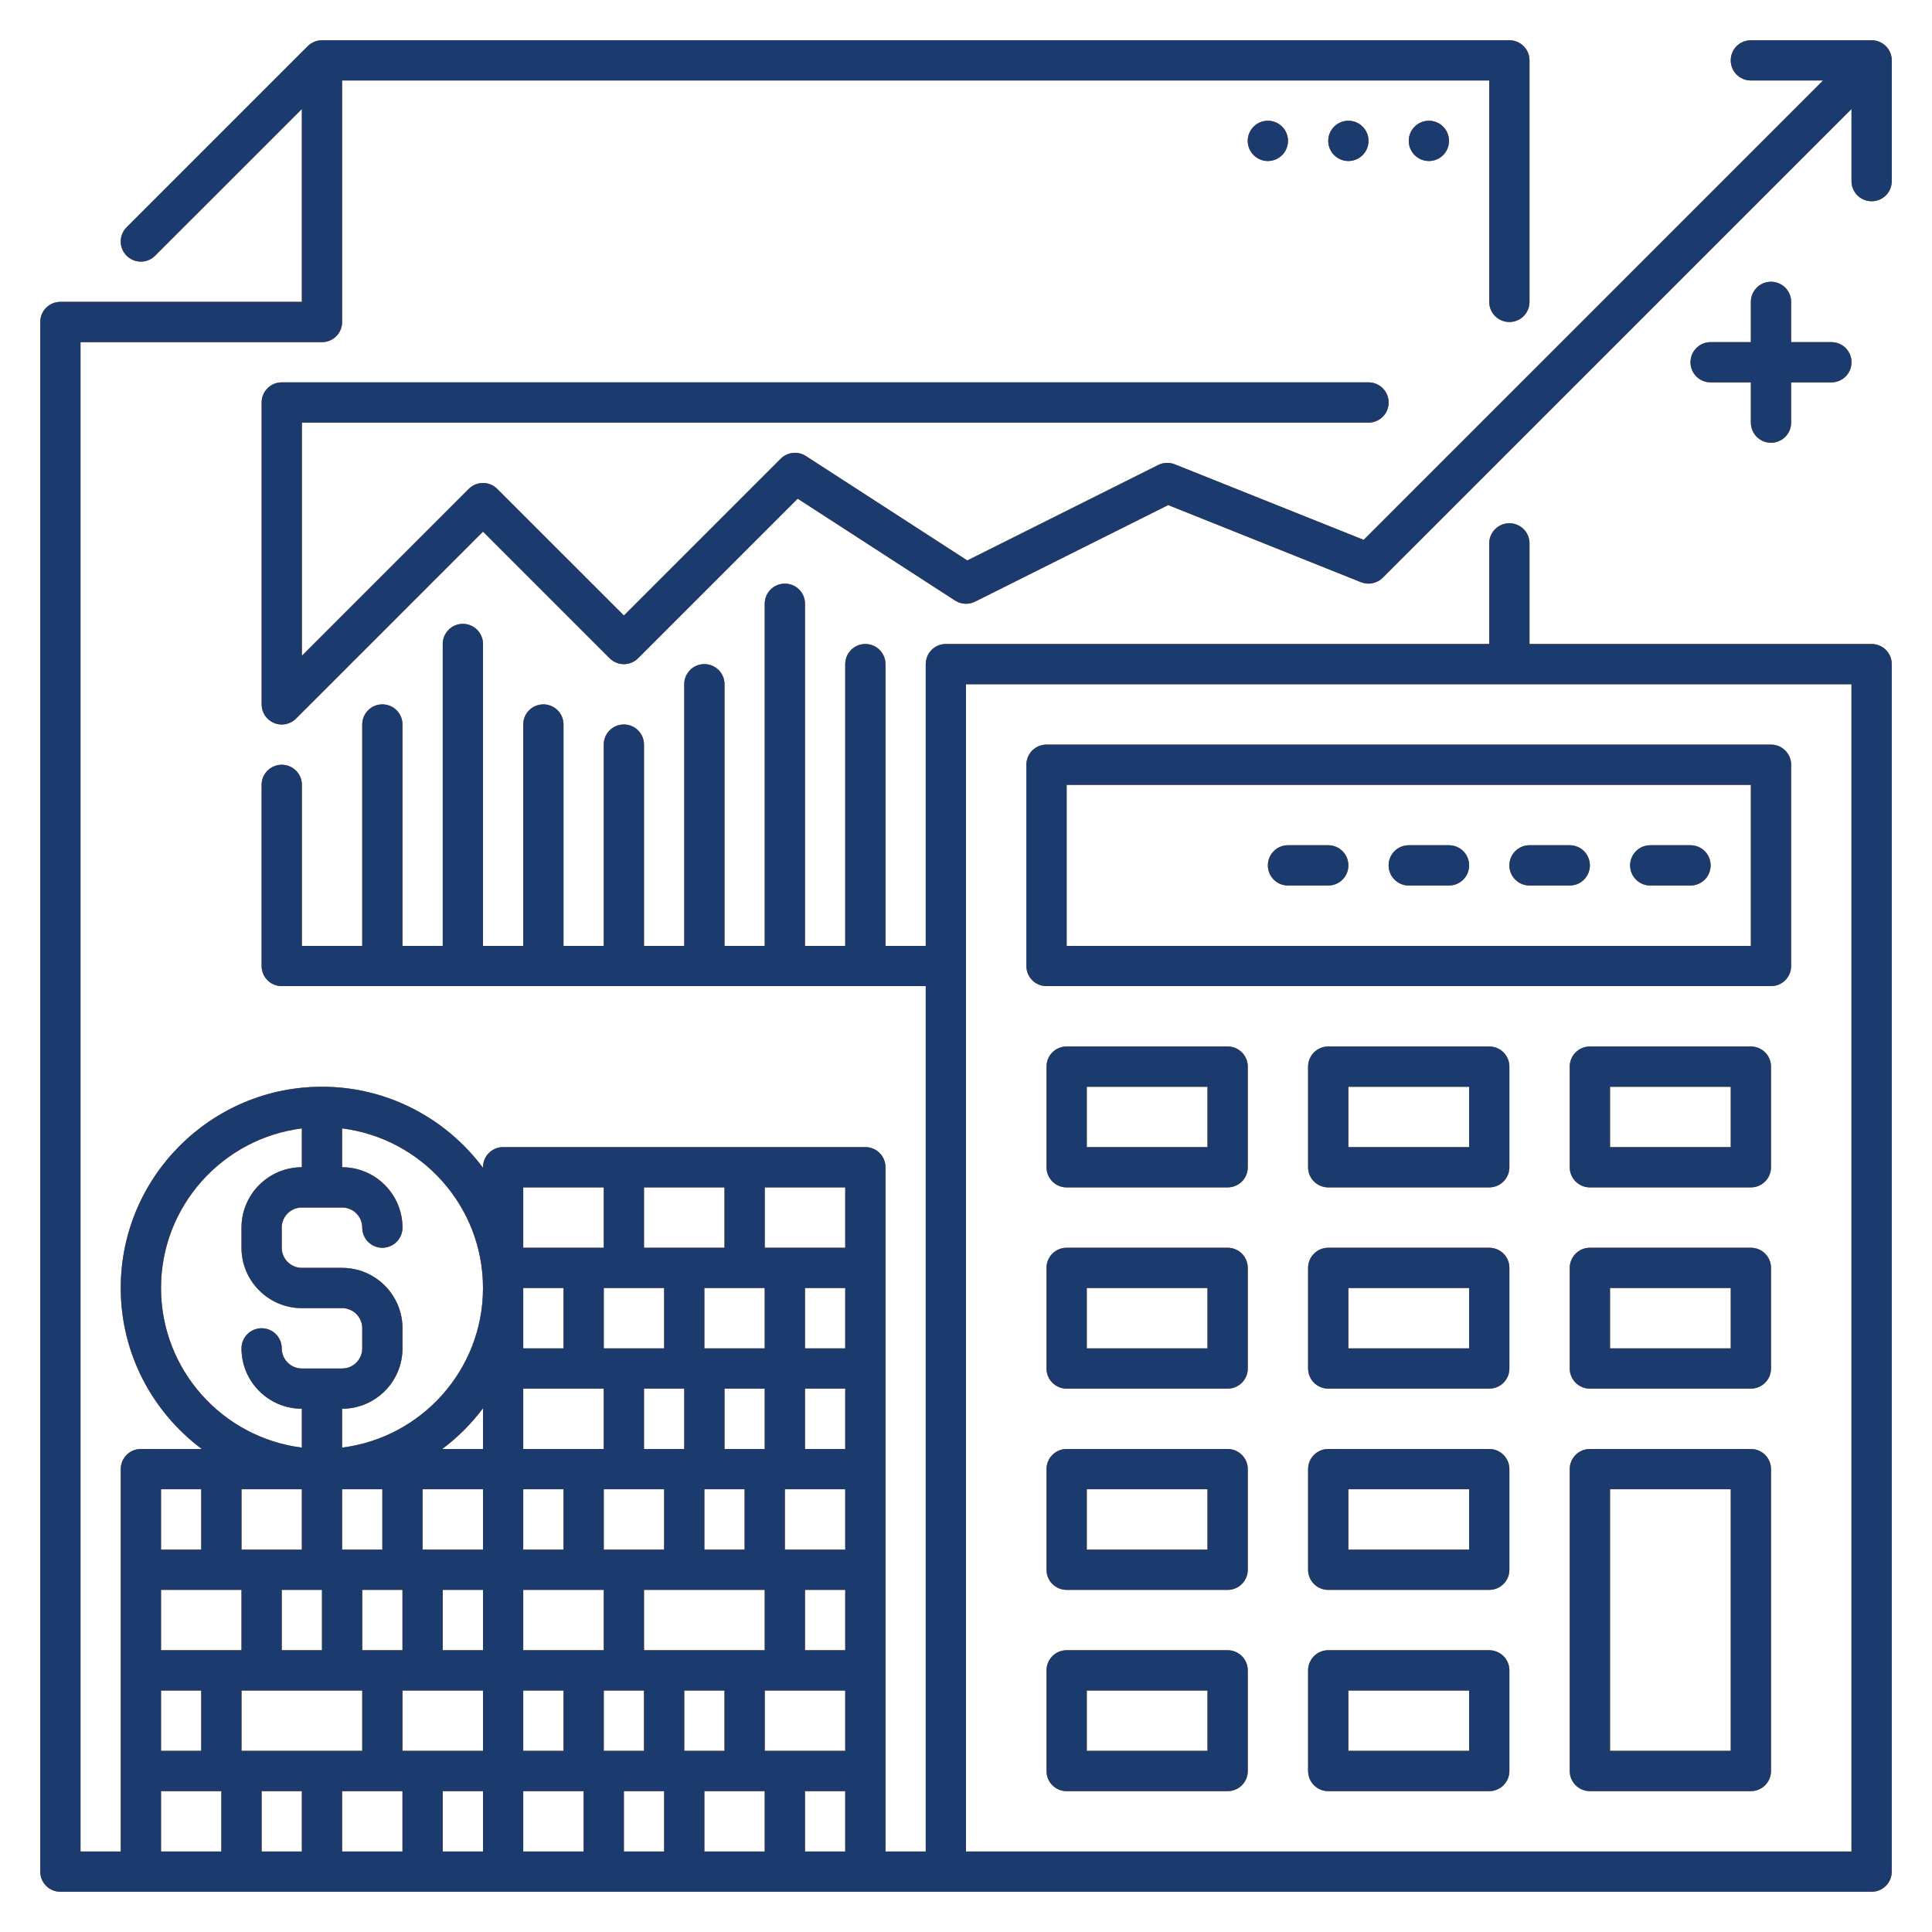 <svg width="80" height="80" viewBox="0 0 80 80" fill="none" xmlns="http://www.w3.org/2000/svg">
    <path d="M77.5 26.667H63.333V22.5C63.333 22.039 62.961 21.667 62.5 21.667C62.039 21.667 61.666 22.039 61.666 22.5V26.667H39.166C38.706 26.667 38.333 27.039 38.333 27.5V39.167H36.666V27.5C36.666 27.039 36.294 26.667 35.833 26.667C35.372 26.667 35 27.039 35 27.5V39.167H33.333V25C33.333 24.539 32.961 24.167 32.5 24.167C32.039 24.167 31.666 24.539 31.666 25V39.167H30V28.333C30 27.872 29.627 27.5 29.166 27.5C28.706 27.5 28.333 27.872 28.333 28.333V39.167H26.666V30.833C26.666 30.372 26.294 30 25.833 30C25.372 30 25 30.372 25 30.833V39.167H23.333V30C23.333 29.539 22.961 29.167 22.5 29.167C22.039 29.167 21.666 29.539 21.666 30V39.167H20V26.667C20 26.206 19.627 25.833 19.166 25.833C18.706 25.833 18.333 26.206 18.333 26.667V39.167H16.666V30C16.666 29.539 16.294 29.167 15.833 29.167C15.372 29.167 15 29.539 15 30V39.167H12.5V32.5C12.5 32.039 12.127 31.667 11.666 31.667C11.206 31.667 10.833 32.039 10.833 32.5V40C10.833 40.461 11.206 40.833 11.666 40.833H38.333V76.667H36.666V48.333C36.666 47.873 36.294 47.5 35.833 47.5H20.833C20.372 47.5 20 47.873 20 48.333V48.355C18.479 46.323 16.061 45 13.333 45C8.738 45 5 48.738 5 53.333C5 56.061 6.323 58.479 8.355 60H5.833C5.372 60 5 60.373 5 60.833V76.667H3.333V14.167H13.333C13.794 14.167 14.166 13.794 14.166 13.333V3.333H61.666V12.5C61.666 12.961 62.039 13.333 62.5 13.333C62.961 13.333 63.333 12.961 63.333 12.5V2.5C63.333 2.039 62.961 1.667 62.5 1.667H13.333C13.102 1.667 12.894 1.761 12.743 1.912L5.244 9.411C4.918 9.737 4.918 10.263 5.244 10.589C5.407 10.752 5.62 10.833 5.833 10.833C6.046 10.833 6.26 10.752 6.422 10.589L12.5 4.512V12.5H2.5C2.039 12.5 1.667 12.873 1.667 13.333V77.5C1.667 77.961 2.039 78.333 2.5 78.333H77.5C77.961 78.333 78.333 77.961 78.333 77.5V27.5C78.333 27.039 77.961 26.667 77.5 26.667ZM6.667 53.333C6.667 49.94 9.216 47.137 12.5 46.724V48.333C11.121 48.333 10 49.455 10 50.833V51.667C10 53.045 11.121 54.167 12.5 54.167H14.166C14.627 54.167 15 54.54 15 55V55.833C15 56.293 14.627 56.667 14.166 56.667H12.5C12.04 56.667 11.666 56.293 11.666 55.833C11.666 55.373 11.294 55 10.833 55C10.372 55 10 55.373 10 55.833C10 57.212 11.121 58.333 12.5 58.333V59.943C9.216 59.53 6.667 56.727 6.667 53.333ZM15.833 64.167H14.166V61.667H15.833V64.167ZM16.666 65.833V68.333H15V65.833H16.666ZM11.666 65.833H13.333V68.333H11.666V65.833ZM10 64.167V61.667H12.5V64.167H10ZM6.667 61.667H8.333V64.167H6.667V61.667ZM6.667 65.833H10V68.333H6.667V65.833ZM6.667 70H8.333V72.5H6.667V70ZM9.166 76.667H6.667V74.167H9.166V76.667ZM10 70H15V72.5H10V70ZM12.5 76.667H10.833V74.167H12.5V76.667ZM16.666 76.667H14.166V74.167H16.666V76.667ZM20 76.667H18.333V74.167H20V76.667ZM20 72.5H16.666V70H20V72.5ZM20 68.333H18.333V65.833H20V68.333ZM20 64.167H17.5V61.667H20V64.167ZM20 60H18.311C18.952 59.52 19.52 58.953 20 58.312V60ZM14.166 59.943V58.333C15.545 58.333 16.666 57.212 16.666 55.833V55C16.666 53.622 15.545 52.5 14.166 52.5H12.5C12.04 52.5 11.666 52.127 11.666 51.667V50.833C11.666 50.373 12.04 50 12.5 50H14.166C14.627 50 15 50.373 15 50.833C15 51.294 15.372 51.667 15.833 51.667C16.294 51.667 16.666 51.294 16.666 50.833C16.666 49.455 15.545 48.333 14.166 48.333V46.724C17.45 47.137 20 49.94 20 53.333C20 56.727 17.45 59.53 14.166 59.943ZM27.5 55.833H25V53.333H27.5V55.833ZM28.333 57.5V60H26.666V57.5H28.333ZM27.5 61.667V64.167H25V61.667H27.5ZM26.666 65.833H31.666V68.333H26.666V65.833ZM29.166 64.167V61.667H30.833V64.167H29.166ZM30 60V57.5H31.666V60H30ZM29.166 55.833V53.333H31.666V55.833H29.166ZM26.666 49.167H30V51.667H26.666V49.167ZM21.666 49.167H25V51.667H21.666V49.167ZM21.666 53.333H23.333V55.833H21.666V53.333ZM21.666 57.5H25V60H21.666V57.5ZM21.666 61.667H23.333V64.167H21.666V61.667ZM21.666 65.833H25V68.333H21.666V65.833ZM21.666 70H23.333V72.5H21.666V70ZM24.166 76.667H21.666V74.167H24.166V76.667ZM25 70H26.666V72.5H25V70ZM27.5 76.667H25.833V74.167H27.5V76.667ZM28.333 70H30V72.5H28.333V70ZM31.666 76.667H29.166V74.167H31.666V76.667ZM35 76.667H33.333V74.167H35V76.667ZM35 72.5H31.666V70H35V72.5ZM35 68.333H33.333V65.833H35V68.333ZM35 64.167H32.5V61.667H35V64.167ZM35 60H33.333V57.5H35V60ZM35 55.833H33.333V53.333H35V55.833ZM35 51.667H31.666V49.167H35V51.667ZM76.666 76.667H40V28.333H76.666V76.667Z" fill="#76CD22"/>
    <path d="M77.5 26.667H63.333V22.5C63.333 22.039 62.961 21.667 62.5 21.667C62.039 21.667 61.666 22.039 61.666 22.5V26.667H39.166C38.706 26.667 38.333 27.039 38.333 27.5V39.167H36.666V27.5C36.666 27.039 36.294 26.667 35.833 26.667C35.372 26.667 35 27.039 35 27.5V39.167H33.333V25C33.333 24.539 32.961 24.167 32.5 24.167C32.039 24.167 31.666 24.539 31.666 25V39.167H30V28.333C30 27.872 29.627 27.5 29.166 27.5C28.706 27.5 28.333 27.872 28.333 28.333V39.167H26.666V30.833C26.666 30.372 26.294 30 25.833 30C25.372 30 25 30.372 25 30.833V39.167H23.333V30C23.333 29.539 22.961 29.167 22.5 29.167C22.039 29.167 21.666 29.539 21.666 30V39.167H20V26.667C20 26.206 19.627 25.833 19.166 25.833C18.706 25.833 18.333 26.206 18.333 26.667V39.167H16.666V30C16.666 29.539 16.294 29.167 15.833 29.167C15.372 29.167 15 29.539 15 30V39.167H12.5V32.5C12.5 32.039 12.127 31.667 11.666 31.667C11.206 31.667 10.833 32.039 10.833 32.5V40C10.833 40.461 11.206 40.833 11.666 40.833H38.333V76.667H36.666V48.333C36.666 47.873 36.294 47.5 35.833 47.5H20.833C20.372 47.5 20 47.873 20 48.333V48.355C18.479 46.323 16.061 45 13.333 45C8.738 45 5 48.738 5 53.333C5 56.061 6.323 58.479 8.355 60H5.833C5.372 60 5 60.373 5 60.833V76.667H3.333V14.167H13.333C13.794 14.167 14.166 13.794 14.166 13.333V3.333H61.666V12.5C61.666 12.961 62.039 13.333 62.5 13.333C62.961 13.333 63.333 12.961 63.333 12.5V2.5C63.333 2.039 62.961 1.667 62.5 1.667H13.333C13.102 1.667 12.894 1.761 12.743 1.912L5.244 9.411C4.918 9.737 4.918 10.263 5.244 10.589C5.407 10.752 5.62 10.833 5.833 10.833C6.046 10.833 6.26 10.752 6.422 10.589L12.5 4.512V12.5H2.5C2.039 12.5 1.667 12.873 1.667 13.333V77.5C1.667 77.961 2.039 78.333 2.5 78.333H77.5C77.961 78.333 78.333 77.961 78.333 77.5V27.5C78.333 27.039 77.961 26.667 77.5 26.667ZM6.667 53.333C6.667 49.94 9.216 47.137 12.5 46.724V48.333C11.121 48.333 10 49.455 10 50.833V51.667C10 53.045 11.121 54.167 12.5 54.167H14.166C14.627 54.167 15 54.54 15 55V55.833C15 56.293 14.627 56.667 14.166 56.667H12.5C12.04 56.667 11.666 56.293 11.666 55.833C11.666 55.373 11.294 55 10.833 55C10.372 55 10 55.373 10 55.833C10 57.212 11.121 58.333 12.5 58.333V59.943C9.216 59.53 6.667 56.727 6.667 53.333ZM15.833 64.167H14.166V61.667H15.833V64.167ZM16.666 65.833V68.333H15V65.833H16.666ZM11.666 65.833H13.333V68.333H11.666V65.833ZM10 64.167V61.667H12.5V64.167H10ZM6.667 61.667H8.333V64.167H6.667V61.667ZM6.667 65.833H10V68.333H6.667V65.833ZM6.667 70H8.333V72.5H6.667V70ZM9.166 76.667H6.667V74.167H9.166V76.667ZM10 70H15V72.5H10V70ZM12.5 76.667H10.833V74.167H12.5V76.667ZM16.666 76.667H14.166V74.167H16.666V76.667ZM20 76.667H18.333V74.167H20V76.667ZM20 72.5H16.666V70H20V72.5ZM20 68.333H18.333V65.833H20V68.333ZM20 64.167H17.5V61.667H20V64.167ZM20 60H18.311C18.952 59.52 19.52 58.953 20 58.312V60ZM14.166 59.943V58.333C15.545 58.333 16.666 57.212 16.666 55.833V55C16.666 53.622 15.545 52.5 14.166 52.5H12.5C12.04 52.5 11.666 52.127 11.666 51.667V50.833C11.666 50.373 12.04 50 12.5 50H14.166C14.627 50 15 50.373 15 50.833C15 51.294 15.372 51.667 15.833 51.667C16.294 51.667 16.666 51.294 16.666 50.833C16.666 49.455 15.545 48.333 14.166 48.333V46.724C17.45 47.137 20 49.94 20 53.333C20 56.727 17.45 59.53 14.166 59.943ZM27.5 55.833H25V53.333H27.5V55.833ZM28.333 57.5V60H26.666V57.5H28.333ZM27.5 61.667V64.167H25V61.667H27.5ZM26.666 65.833H31.666V68.333H26.666V65.833ZM29.166 64.167V61.667H30.833V64.167H29.166ZM30 60V57.5H31.666V60H30ZM29.166 55.833V53.333H31.666V55.833H29.166ZM26.666 49.167H30V51.667H26.666V49.167ZM21.666 49.167H25V51.667H21.666V49.167ZM21.666 53.333H23.333V55.833H21.666V53.333ZM21.666 57.5H25V60H21.666V57.5ZM21.666 61.667H23.333V64.167H21.666V61.667ZM21.666 65.833H25V68.333H21.666V65.833ZM21.666 70H23.333V72.5H21.666V70ZM24.166 76.667H21.666V74.167H24.166V76.667ZM25 70H26.666V72.5H25V70ZM27.5 76.667H25.833V74.167H27.5V76.667ZM28.333 70H30V72.5H28.333V70ZM31.666 76.667H29.166V74.167H31.666V76.667ZM35 76.667H33.333V74.167H35V76.667ZM35 72.5H31.666V70H35V72.5ZM35 68.333H33.333V65.833H35V68.333ZM35 64.167H32.5V61.667H35V64.167ZM35 60H33.333V57.5H35V60ZM35 55.833H33.333V53.333H35V55.833ZM35 51.667H31.666V49.167H35V51.667ZM76.666 76.667H40V28.333H76.666V76.667Z" fill="#F56960"/>
    <path d="M77.5 26.667H63.333V22.5C63.333 22.039 62.961 21.667 62.5 21.667C62.039 21.667 61.666 22.039 61.666 22.5V26.667H39.166C38.706 26.667 38.333 27.039 38.333 27.5V39.167H36.666V27.5C36.666 27.039 36.294 26.667 35.833 26.667C35.372 26.667 35 27.039 35 27.5V39.167H33.333V25C33.333 24.539 32.961 24.167 32.5 24.167C32.039 24.167 31.666 24.539 31.666 25V39.167H30V28.333C30 27.872 29.627 27.5 29.166 27.5C28.706 27.5 28.333 27.872 28.333 28.333V39.167H26.666V30.833C26.666 30.372 26.294 30 25.833 30C25.372 30 25 30.372 25 30.833V39.167H23.333V30C23.333 29.539 22.961 29.167 22.5 29.167C22.039 29.167 21.666 29.539 21.666 30V39.167H20V26.667C20 26.206 19.627 25.833 19.166 25.833C18.706 25.833 18.333 26.206 18.333 26.667V39.167H16.666V30C16.666 29.539 16.294 29.167 15.833 29.167C15.372 29.167 15 29.539 15 30V39.167H12.5V32.5C12.5 32.039 12.127 31.667 11.666 31.667C11.206 31.667 10.833 32.039 10.833 32.5V40C10.833 40.461 11.206 40.833 11.666 40.833H38.333V76.667H36.666V48.333C36.666 47.873 36.294 47.5 35.833 47.5H20.833C20.372 47.5 20 47.873 20 48.333V48.355C18.479 46.323 16.061 45 13.333 45C8.738 45 5 48.738 5 53.333C5 56.061 6.323 58.479 8.355 60H5.833C5.372 60 5 60.373 5 60.833V76.667H3.333V14.167H13.333C13.794 14.167 14.166 13.794 14.166 13.333V3.333H61.666V12.5C61.666 12.961 62.039 13.333 62.5 13.333C62.961 13.333 63.333 12.961 63.333 12.5V2.5C63.333 2.039 62.961 1.667 62.5 1.667H13.333C13.102 1.667 12.894 1.761 12.743 1.912L5.244 9.411C4.918 9.737 4.918 10.263 5.244 10.589C5.407 10.752 5.62 10.833 5.833 10.833C6.046 10.833 6.26 10.752 6.422 10.589L12.5 4.512V12.5H2.5C2.039 12.5 1.667 12.873 1.667 13.333V77.5C1.667 77.961 2.039 78.333 2.5 78.333H77.5C77.961 78.333 78.333 77.961 78.333 77.5V27.5C78.333 27.039 77.961 26.667 77.5 26.667ZM6.667 53.333C6.667 49.94 9.216 47.137 12.5 46.724V48.333C11.121 48.333 10 49.455 10 50.833V51.667C10 53.045 11.121 54.167 12.5 54.167H14.166C14.627 54.167 15 54.54 15 55V55.833C15 56.293 14.627 56.667 14.166 56.667H12.5C12.04 56.667 11.666 56.293 11.666 55.833C11.666 55.373 11.294 55 10.833 55C10.372 55 10 55.373 10 55.833C10 57.212 11.121 58.333 12.5 58.333V59.943C9.216 59.53 6.667 56.727 6.667 53.333ZM15.833 64.167H14.166V61.667H15.833V64.167ZM16.666 65.833V68.333H15V65.833H16.666ZM11.666 65.833H13.333V68.333H11.666V65.833ZM10 64.167V61.667H12.5V64.167H10ZM6.667 61.667H8.333V64.167H6.667V61.667ZM6.667 65.833H10V68.333H6.667V65.833ZM6.667 70H8.333V72.5H6.667V70ZM9.166 76.667H6.667V74.167H9.166V76.667ZM10 70H15V72.5H10V70ZM12.5 76.667H10.833V74.167H12.5V76.667ZM16.666 76.667H14.166V74.167H16.666V76.667ZM20 76.667H18.333V74.167H20V76.667ZM20 72.5H16.666V70H20V72.5ZM20 68.333H18.333V65.833H20V68.333ZM20 64.167H17.5V61.667H20V64.167ZM20 60H18.311C18.952 59.52 19.52 58.953 20 58.312V60ZM14.166 59.943V58.333C15.545 58.333 16.666 57.212 16.666 55.833V55C16.666 53.622 15.545 52.5 14.166 52.5H12.5C12.04 52.5 11.666 52.127 11.666 51.667V50.833C11.666 50.373 12.04 50 12.5 50H14.166C14.627 50 15 50.373 15 50.833C15 51.294 15.372 51.667 15.833 51.667C16.294 51.667 16.666 51.294 16.666 50.833C16.666 49.455 15.545 48.333 14.166 48.333V46.724C17.45 47.137 20 49.94 20 53.333C20 56.727 17.45 59.53 14.166 59.943ZM27.5 55.833H25V53.333H27.5V55.833ZM28.333 57.5V60H26.666V57.5H28.333ZM27.5 61.667V64.167H25V61.667H27.5ZM26.666 65.833H31.666V68.333H26.666V65.833ZM29.166 64.167V61.667H30.833V64.167H29.166ZM30 60V57.5H31.666V60H30ZM29.166 55.833V53.333H31.666V55.833H29.166ZM26.666 49.167H30V51.667H26.666V49.167ZM21.666 49.167H25V51.667H21.666V49.167ZM21.666 53.333H23.333V55.833H21.666V53.333ZM21.666 57.5H25V60H21.666V57.5ZM21.666 61.667H23.333V64.167H21.666V61.667ZM21.666 65.833H25V68.333H21.666V65.833ZM21.666 70H23.333V72.5H21.666V70ZM24.166 76.667H21.666V74.167H24.166V76.667ZM25 70H26.666V72.5H25V70ZM27.5 76.667H25.833V74.167H27.5V76.667ZM28.333 70H30V72.5H28.333V70ZM31.666 76.667H29.166V74.167H31.666V76.667ZM35 76.667H33.333V74.167H35V76.667ZM35 72.5H31.666V70H35V72.5ZM35 68.333H33.333V65.833H35V68.333ZM35 64.167H32.5V61.667H35V64.167ZM35 60H33.333V57.5H35V60ZM35 55.833H33.333V53.333H35V55.833ZM35 51.667H31.666V49.167H35V51.667ZM76.666 76.667H40V28.333H76.666V76.667Z" fill="#1B3B6F"/>
    <path d="M43.333 40.833H73.333C73.794 40.833 74.167 40.461 74.167 40V31.667C74.167 31.206 73.794 30.833 73.333 30.833H43.333C42.873 30.833 42.5 31.206 42.5 31.667V40C42.5 40.461 42.873 40.833 43.333 40.833ZM44.167 32.5H72.5V39.167H44.167V32.5Z" fill="#76CD22"/>
    <path d="M43.333 40.833H73.333C73.794 40.833 74.167 40.461 74.167 40V31.667C74.167 31.206 73.794 30.833 73.333 30.833H43.333C42.873 30.833 42.5 31.206 42.5 31.667V40C42.5 40.461 42.873 40.833 43.333 40.833ZM44.167 32.5H72.5V39.167H44.167V32.5Z" fill="#F56960"/>
    <path d="M43.333 40.833H73.333C73.794 40.833 74.167 40.461 74.167 40V31.667C74.167 31.206 73.794 30.833 73.333 30.833H43.333C42.873 30.833 42.5 31.206 42.5 31.667V40C42.5 40.461 42.873 40.833 43.333 40.833ZM44.167 32.5H72.5V39.167H44.167V32.5Z" fill="#1B3B6F"/>
    <path d="M50.834 43.333H44.167C43.706 43.333 43.334 43.706 43.334 44.167V48.333C43.334 48.794 43.706 49.167 44.167 49.167H50.834C51.294 49.167 51.667 48.794 51.667 48.333V44.167C51.667 43.706 51.294 43.333 50.834 43.333ZM50 47.5H45V45H50V47.5Z" fill="#76CD22"/>
    <path d="M50.834 43.333H44.167C43.706 43.333 43.334 43.706 43.334 44.167V48.333C43.334 48.794 43.706 49.167 44.167 49.167H50.834C51.294 49.167 51.667 48.794 51.667 48.333V44.167C51.667 43.706 51.294 43.333 50.834 43.333ZM50 47.5H45V45H50V47.5Z" fill="#F56960"/>
    <path d="M50.834 43.333H44.167C43.706 43.333 43.334 43.706 43.334 44.167V48.333C43.334 48.794 43.706 49.167 44.167 49.167H50.834C51.294 49.167 51.667 48.794 51.667 48.333V44.167C51.667 43.706 51.294 43.333 50.834 43.333ZM50 47.5H45V45H50V47.5Z" fill="#1B3B6F"/>
    <path d="M61.666 43.333H55C54.539 43.333 54.166 43.706 54.166 44.167V48.333C54.166 48.794 54.539 49.167 55 49.167H61.666C62.127 49.167 62.5 48.794 62.5 48.333V44.167C62.5 43.706 62.127 43.333 61.666 43.333ZM60.833 47.5H55.833V45H60.833V47.5Z" fill="#76CD22"/>
    <path d="M61.666 43.333H55C54.539 43.333 54.166 43.706 54.166 44.167V48.333C54.166 48.794 54.539 49.167 55 49.167H61.666C62.127 49.167 62.5 48.794 62.5 48.333V44.167C62.5 43.706 62.127 43.333 61.666 43.333ZM60.833 47.5H55.833V45H60.833V47.5Z" fill="#F56960"/>
    <path d="M61.666 43.333H55C54.539 43.333 54.166 43.706 54.166 44.167V48.333C54.166 48.794 54.539 49.167 55 49.167H61.666C62.127 49.167 62.5 48.794 62.5 48.333V44.167C62.5 43.706 62.127 43.333 61.666 43.333ZM60.833 47.5H55.833V45H60.833V47.5Z" fill="#1B3B6F"/>
    <path d="M72.5 43.333H65.833C65.373 43.333 65 43.706 65 44.167V48.333C65 48.794 65.373 49.167 65.833 49.167H72.5C72.961 49.167 73.333 48.794 73.333 48.333V44.167C73.333 43.706 72.961 43.333 72.5 43.333ZM71.667 47.5H66.667V45H71.667V47.5Z" fill="#76CD22"/>
    <path d="M72.5 43.333H65.833C65.373 43.333 65 43.706 65 44.167V48.333C65 48.794 65.373 49.167 65.833 49.167H72.5C72.961 49.167 73.333 48.794 73.333 48.333V44.167C73.333 43.706 72.961 43.333 72.5 43.333ZM71.667 47.5H66.667V45H71.667V47.5Z" fill="#F56960"/>
    <path d="M72.5 43.333H65.833C65.373 43.333 65 43.706 65 44.167V48.333C65 48.794 65.373 49.167 65.833 49.167H72.5C72.961 49.167 73.333 48.794 73.333 48.333V44.167C73.333 43.706 72.961 43.333 72.5 43.333ZM71.667 47.5H66.667V45H71.667V47.5Z" fill="#1B3B6F"/>
    <path d="M50.834 51.667H44.167C43.706 51.667 43.334 52.039 43.334 52.5V56.667C43.334 57.127 43.706 57.5 44.167 57.5H50.834C51.294 57.5 51.667 57.127 51.667 56.667V52.5C51.667 52.039 51.294 51.667 50.834 51.667ZM50 55.833H45V53.333H50V55.833Z" fill="#76CD22"/>
    <path d="M50.834 51.667H44.167C43.706 51.667 43.334 52.039 43.334 52.5V56.667C43.334 57.127 43.706 57.5 44.167 57.5H50.834C51.294 57.5 51.667 57.127 51.667 56.667V52.5C51.667 52.039 51.294 51.667 50.834 51.667ZM50 55.833H45V53.333H50V55.833Z" fill="#F56960"/>
    <path d="M50.834 51.667H44.167C43.706 51.667 43.334 52.039 43.334 52.5V56.667C43.334 57.127 43.706 57.5 44.167 57.5H50.834C51.294 57.5 51.667 57.127 51.667 56.667V52.5C51.667 52.039 51.294 51.667 50.834 51.667ZM50 55.833H45V53.333H50V55.833Z" fill="#1B3B6F"/>
    <path d="M61.666 51.667H55C54.539 51.667 54.166 52.039 54.166 52.5V56.667C54.166 57.127 54.539 57.5 55 57.5H61.666C62.127 57.5 62.5 57.127 62.5 56.667V52.5C62.5 52.039 62.127 51.667 61.666 51.667ZM60.833 55.833H55.833V53.333H60.833V55.833Z" fill="#76CD22"/>
    <path d="M61.666 51.667H55C54.539 51.667 54.166 52.039 54.166 52.5V56.667C54.166 57.127 54.539 57.5 55 57.5H61.666C62.127 57.5 62.5 57.127 62.5 56.667V52.5C62.5 52.039 62.127 51.667 61.666 51.667ZM60.833 55.833H55.833V53.333H60.833V55.833Z" fill="#F56960"/>
    <path d="M61.666 51.667H55C54.539 51.667 54.166 52.039 54.166 52.5V56.667C54.166 57.127 54.539 57.5 55 57.5H61.666C62.127 57.5 62.5 57.127 62.5 56.667V52.5C62.5 52.039 62.127 51.667 61.666 51.667ZM60.833 55.833H55.833V53.333H60.833V55.833Z" fill="#1B3B6F"/>
    <path d="M72.5 51.667H65.833C65.373 51.667 65 52.039 65 52.5V56.667C65 57.127 65.373 57.5 65.833 57.5H72.5C72.961 57.5 73.333 57.127 73.333 56.667V52.5C73.333 52.039 72.961 51.667 72.5 51.667ZM71.667 55.833H66.667V53.333H71.667V55.833Z" fill="#76CD22"/>
    <path d="M72.5 51.667H65.833C65.373 51.667 65 52.039 65 52.5V56.667C65 57.127 65.373 57.5 65.833 57.5H72.5C72.961 57.5 73.333 57.127 73.333 56.667V52.5C73.333 52.039 72.961 51.667 72.5 51.667ZM71.667 55.833H66.667V53.333H71.667V55.833Z" fill="#F56960"/>
    <path d="M72.5 51.667H65.833C65.373 51.667 65 52.039 65 52.5V56.667C65 57.127 65.373 57.5 65.833 57.5H72.5C72.961 57.5 73.333 57.127 73.333 56.667V52.5C73.333 52.039 72.961 51.667 72.5 51.667ZM71.667 55.833H66.667V53.333H71.667V55.833Z" fill="#1B3B6F"/>
    <path d="M50.834 60H44.167C43.706 60 43.334 60.373 43.334 60.833V65C43.334 65.461 43.706 65.833 44.167 65.833H50.834C51.294 65.833 51.667 65.461 51.667 65V60.833C51.667 60.373 51.294 60 50.834 60ZM50 64.167H45V61.667H50V64.167Z" fill="#76CD22"/>
    <path d="M50.834 60H44.167C43.706 60 43.334 60.373 43.334 60.833V65C43.334 65.461 43.706 65.833 44.167 65.833H50.834C51.294 65.833 51.667 65.461 51.667 65V60.833C51.667 60.373 51.294 60 50.834 60ZM50 64.167H45V61.667H50V64.167Z" fill="#F56960"/>
    <path d="M50.834 60H44.167C43.706 60 43.334 60.373 43.334 60.833V65C43.334 65.461 43.706 65.833 44.167 65.833H50.834C51.294 65.833 51.667 65.461 51.667 65V60.833C51.667 60.373 51.294 60 50.834 60ZM50 64.167H45V61.667H50V64.167Z" fill="#1B3B6F"/>
    <path d="M61.666 60H55C54.539 60 54.166 60.373 54.166 60.833V65C54.166 65.461 54.539 65.833 55 65.833H61.666C62.127 65.833 62.5 65.461 62.5 65V60.833C62.5 60.373 62.127 60 61.666 60ZM60.833 64.167H55.833V61.667H60.833V64.167Z" fill="#76CD22"/>
    <path d="M61.666 60H55C54.539 60 54.166 60.373 54.166 60.833V65C54.166 65.461 54.539 65.833 55 65.833H61.666C62.127 65.833 62.5 65.461 62.5 65V60.833C62.5 60.373 62.127 60 61.666 60ZM60.833 64.167H55.833V61.667H60.833V64.167Z" fill="#F56960"/>
    <path d="M61.666 60H55C54.539 60 54.166 60.373 54.166 60.833V65C54.166 65.461 54.539 65.833 55 65.833H61.666C62.127 65.833 62.5 65.461 62.5 65V60.833C62.5 60.373 62.127 60 61.666 60ZM60.833 64.167H55.833V61.667H60.833V64.167Z" fill="#1B3B6F"/>
    <path d="M50.834 68.333H44.167C43.706 68.333 43.334 68.706 43.334 69.167V73.333C43.334 73.794 43.706 74.167 44.167 74.167H50.834C51.294 74.167 51.667 73.794 51.667 73.333V69.167C51.667 68.706 51.294 68.333 50.834 68.333ZM50 72.5H45V70H50V72.5Z" fill="#76CD22"/>
    <path d="M50.834 68.333H44.167C43.706 68.333 43.334 68.706 43.334 69.167V73.333C43.334 73.794 43.706 74.167 44.167 74.167H50.834C51.294 74.167 51.667 73.794 51.667 73.333V69.167C51.667 68.706 51.294 68.333 50.834 68.333ZM50 72.5H45V70H50V72.5Z" fill="#F56960"/>
    <path d="M50.834 68.333H44.167C43.706 68.333 43.334 68.706 43.334 69.167V73.333C43.334 73.794 43.706 74.167 44.167 74.167H50.834C51.294 74.167 51.667 73.794 51.667 73.333V69.167C51.667 68.706 51.294 68.333 50.834 68.333ZM50 72.5H45V70H50V72.5Z" fill="#1B3B6F"/>
    <path d="M61.666 68.333H55C54.539 68.333 54.166 68.706 54.166 69.167V73.333C54.166 73.794 54.539 74.167 55 74.167H61.666C62.127 74.167 62.5 73.794 62.5 73.333V69.167C62.5 68.706 62.127 68.333 61.666 68.333ZM60.833 72.5H55.833V70H60.833V72.5Z" fill="#76CD22"/>
    <path d="M61.666 68.333H55C54.539 68.333 54.166 68.706 54.166 69.167V73.333C54.166 73.794 54.539 74.167 55 74.167H61.666C62.127 74.167 62.5 73.794 62.5 73.333V69.167C62.5 68.706 62.127 68.333 61.666 68.333ZM60.833 72.5H55.833V70H60.833V72.5Z" fill="#F56960"/>
    <path d="M61.666 68.333H55C54.539 68.333 54.166 68.706 54.166 69.167V73.333C54.166 73.794 54.539 74.167 55 74.167H61.666C62.127 74.167 62.5 73.794 62.5 73.333V69.167C62.5 68.706 62.127 68.333 61.666 68.333ZM60.833 72.5H55.833V70H60.833V72.5Z" fill="#1B3B6F"/>
    <path d="M72.5 60H65.833C65.373 60 65 60.373 65 60.833V73.333C65 73.794 65.373 74.167 65.833 74.167H72.5C72.961 74.167 73.333 73.794 73.333 73.333V60.833C73.333 60.373 72.961 60 72.5 60ZM71.667 72.5H66.667V61.667H71.667V72.5Z" fill="#76CD22"/>
    <path d="M72.5 60H65.833C65.373 60 65 60.373 65 60.833V73.333C65 73.794 65.373 74.167 65.833 74.167H72.5C72.961 74.167 73.333 73.794 73.333 73.333V60.833C73.333 60.373 72.961 60 72.5 60ZM71.667 72.5H66.667V61.667H71.667V72.5Z" fill="#F56960"/>
    <path d="M72.5 60H65.833C65.373 60 65 60.373 65 60.833V73.333C65 73.794 65.373 74.167 65.833 74.167H72.5C72.961 74.167 73.333 73.794 73.333 73.333V60.833C73.333 60.373 72.961 60 72.5 60ZM71.667 72.5H66.667V61.667H71.667V72.5Z" fill="#1B3B6F"/>
    <path d="M59.167 6.667C59.627 6.667 60 6.294 60 5.833C60 5.373 59.627 5 59.167 5C58.707 5 58.334 5.373 58.334 5.833C58.334 6.294 58.707 6.667 59.167 6.667Z" fill="#76CD22"/>
    <path d="M59.167 6.667C59.627 6.667 60 6.294 60 5.833C60 5.373 59.627 5 59.167 5C58.707 5 58.334 5.373 58.334 5.833C58.334 6.294 58.707 6.667 59.167 6.667Z" fill="#F56960"/>
    <path d="M59.167 6.667C59.627 6.667 60 6.294 60 5.833C60 5.373 59.627 5 59.167 5C58.707 5 58.334 5.373 58.334 5.833C58.334 6.294 58.707 6.667 59.167 6.667Z" fill="#1B3B6F"/>
    <path d="M55.833 6.667C56.294 6.667 56.667 6.294 56.667 5.833C56.667 5.373 56.294 5 55.833 5C55.373 5 55 5.373 55 5.833C55 6.294 55.373 6.667 55.833 6.667Z" fill="#76CD22"/>
    <path d="M55.833 6.667C56.294 6.667 56.667 6.294 56.667 5.833C56.667 5.373 56.294 5 55.833 5C55.373 5 55 5.373 55 5.833C55 6.294 55.373 6.667 55.833 6.667Z" fill="#F56960"/>
    <path d="M55.833 6.667C56.294 6.667 56.667 6.294 56.667 5.833C56.667 5.373 56.294 5 55.833 5C55.373 5 55 5.373 55 5.833C55 6.294 55.373 6.667 55.833 6.667Z" fill="#1B3B6F"/>
    <path d="M52.5 6.667C52.96 6.667 53.333 6.294 53.333 5.833C53.333 5.373 52.96 5 52.5 5C52.04 5 51.666 5.373 51.666 5.833C51.666 6.294 52.04 6.667 52.5 6.667Z" fill="#76CD22"/>
    <path d="M52.5 6.667C52.96 6.667 53.333 6.294 53.333 5.833C53.333 5.373 52.96 5 52.5 5C52.04 5 51.666 5.373 51.666 5.833C51.666 6.294 52.04 6.667 52.5 6.667Z" fill="#F56960"/>
    <path d="M52.5 6.667C52.96 6.667 53.333 6.294 53.333 5.833C53.333 5.373 52.96 5 52.5 5C52.04 5 51.666 5.373 51.666 5.833C51.666 6.294 52.04 6.667 52.5 6.667Z" fill="#1B3B6F"/>
    <path d="M77.5 1.667H72.5C72.039 1.667 71.667 2.039 71.667 2.5C71.667 2.961 72.039 3.333 72.5 3.333H75.489L56.466 22.355L48.643 19.226C48.423 19.138 48.174 19.148 47.961 19.254L40.053 23.208L33.369 18.883C33.04 18.671 32.606 18.716 32.328 18.994L25.834 25.488L20.589 20.244C20.264 19.918 19.737 19.918 19.411 20.244L12.5 27.155V17.5H56.667C57.128 17.5 57.5 17.128 57.5 16.667C57.5 16.206 57.128 15.833 56.667 15.833H11.667C11.206 15.833 10.834 16.206 10.834 16.667V29.167C10.834 29.503 11.036 29.808 11.348 29.937C11.451 29.98 11.559 30 11.667 30C11.883 30 12.097 29.915 12.256 29.756L20 22.012L25.244 27.256C25.57 27.582 26.097 27.582 26.423 27.256L33.03 20.648L39.548 24.867C39.794 25.027 40.108 25.044 40.373 24.913L48.372 20.913L56.358 24.108C56.666 24.229 57.02 24.159 57.256 23.922L76.667 4.512V7.5C76.667 7.961 77.039 8.333 77.5 8.333C77.961 8.333 78.334 7.961 78.334 7.5V2.5C78.334 2.039 77.961 1.667 77.5 1.667Z" fill="#76CD22"/>
    <path d="M77.5 1.667H72.5C72.039 1.667 71.667 2.039 71.667 2.5C71.667 2.961 72.039 3.333 72.5 3.333H75.489L56.466 22.355L48.643 19.226C48.423 19.138 48.174 19.148 47.961 19.254L40.053 23.208L33.369 18.883C33.04 18.671 32.606 18.716 32.328 18.994L25.834 25.488L20.589 20.244C20.264 19.918 19.737 19.918 19.411 20.244L12.5 27.155V17.5H56.667C57.128 17.5 57.5 17.128 57.5 16.667C57.5 16.206 57.128 15.833 56.667 15.833H11.667C11.206 15.833 10.834 16.206 10.834 16.667V29.167C10.834 29.503 11.036 29.808 11.348 29.937C11.451 29.98 11.559 30 11.667 30C11.883 30 12.097 29.915 12.256 29.756L20 22.012L25.244 27.256C25.57 27.582 26.097 27.582 26.423 27.256L33.03 20.648L39.548 24.867C39.794 25.027 40.108 25.044 40.373 24.913L48.372 20.913L56.358 24.108C56.666 24.229 57.02 24.159 57.256 23.922L76.667 4.512V7.5C76.667 7.961 77.039 8.333 77.5 8.333C77.961 8.333 78.334 7.961 78.334 7.5V2.5C78.334 2.039 77.961 1.667 77.5 1.667Z" fill="#F56960"/>
    <path d="M77.5 1.667H72.5C72.039 1.667 71.667 2.039 71.667 2.5C71.667 2.961 72.039 3.333 72.5 3.333H75.489L56.466 22.355L48.643 19.226C48.423 19.138 48.174 19.148 47.961 19.254L40.053 23.208L33.369 18.883C33.04 18.671 32.606 18.716 32.328 18.994L25.834 25.488L20.589 20.244C20.264 19.918 19.737 19.918 19.411 20.244L12.5 27.155V17.5H56.667C57.128 17.5 57.5 17.128 57.5 16.667C57.5 16.206 57.128 15.833 56.667 15.833H11.667C11.206 15.833 10.834 16.206 10.834 16.667V29.167C10.834 29.503 11.036 29.808 11.348 29.937C11.451 29.98 11.559 30 11.667 30C11.883 30 12.097 29.915 12.256 29.756L20 22.012L25.244 27.256C25.57 27.582 26.097 27.582 26.423 27.256L33.03 20.648L39.548 24.867C39.794 25.027 40.108 25.044 40.373 24.913L48.372 20.913L56.358 24.108C56.666 24.229 57.02 24.159 57.256 23.922L76.667 4.512V7.5C76.667 7.961 77.039 8.333 77.5 8.333C77.961 8.333 78.334 7.961 78.334 7.5V2.5C78.334 2.039 77.961 1.667 77.5 1.667Z" fill="#1B3B6F"/>
    <path d="M70 35H68.333C67.873 35 67.5 35.373 67.5 35.833C67.5 36.294 67.873 36.667 68.333 36.667H70C70.461 36.667 70.833 36.294 70.833 35.833C70.833 35.373 70.461 35 70 35Z" fill="#76CD22"/>
    <path d="M70 35H68.333C67.873 35 67.5 35.373 67.5 35.833C67.5 36.294 67.873 36.667 68.333 36.667H70C70.461 36.667 70.833 36.294 70.833 35.833C70.833 35.373 70.461 35 70 35Z" fill="#F56960"/>
    <path d="M70 35H68.333C67.873 35 67.5 35.373 67.5 35.833C67.5 36.294 67.873 36.667 68.333 36.667H70C70.461 36.667 70.833 36.294 70.833 35.833C70.833 35.373 70.461 35 70 35Z" fill="#1B3B6F"/>
    <path d="M65 35H63.333C62.873 35 62.5 35.373 62.5 35.833C62.5 36.294 62.873 36.667 63.333 36.667H65C65.461 36.667 65.833 36.294 65.833 35.833C65.833 35.373 65.461 35 65 35Z" fill="#76CD22"/>
    <path d="M65 35H63.333C62.873 35 62.5 35.373 62.5 35.833C62.5 36.294 62.873 36.667 63.333 36.667H65C65.461 36.667 65.833 36.294 65.833 35.833C65.833 35.373 65.461 35 65 35Z" fill="#F56960"/>
    <path d="M65 35H63.333C62.873 35 62.5 35.373 62.5 35.833C62.5 36.294 62.873 36.667 63.333 36.667H65C65.461 36.667 65.833 36.294 65.833 35.833C65.833 35.373 65.461 35 65 35Z" fill="#1B3B6F"/>
    <path d="M60 35H58.333C57.873 35 57.5 35.373 57.5 35.833C57.5 36.294 57.873 36.667 58.333 36.667H60C60.461 36.667 60.833 36.294 60.833 35.833C60.833 35.373 60.461 35 60 35Z" fill="#76CD22"/>
    <path d="M60 35H58.333C57.873 35 57.5 35.373 57.5 35.833C57.5 36.294 57.873 36.667 58.333 36.667H60C60.461 36.667 60.833 36.294 60.833 35.833C60.833 35.373 60.461 35 60 35Z" fill="#F56960"/>
    <path d="M60 35H58.333C57.873 35 57.5 35.373 57.5 35.833C57.5 36.294 57.873 36.667 58.333 36.667H60C60.461 36.667 60.833 36.294 60.833 35.833C60.833 35.373 60.461 35 60 35Z" fill="#1B3B6F"/>
    <path d="M55 35H53.333C52.873 35 52.5 35.373 52.5 35.833C52.5 36.294 52.873 36.667 53.333 36.667H55C55.461 36.667 55.833 36.294 55.833 35.833C55.833 35.373 55.461 35 55 35Z" fill="#76CD22"/>
    <path d="M55 35H53.333C52.873 35 52.5 35.373 52.5 35.833C52.5 36.294 52.873 36.667 53.333 36.667H55C55.461 36.667 55.833 36.294 55.833 35.833C55.833 35.373 55.461 35 55 35Z" fill="#F56960"/>
    <path d="M55 35H53.333C52.873 35 52.5 35.373 52.5 35.833C52.5 36.294 52.873 36.667 53.333 36.667H55C55.461 36.667 55.833 36.294 55.833 35.833C55.833 35.373 55.461 35 55 35Z" fill="#1B3B6F"/>
    <path d="M73.333 11.667C72.873 11.667 72.5 12.039 72.5 12.5V14.167H70.833C70.373 14.167 70 14.539 70 15C70 15.461 70.373 15.833 70.833 15.833H72.5V17.5C72.5 17.961 72.873 18.333 73.333 18.333C73.794 18.333 74.167 17.961 74.167 17.5V15.833H75.833C76.294 15.833 76.667 15.461 76.667 15C76.667 14.539 76.294 14.167 75.833 14.167H74.167V12.5C74.167 12.039 73.794 11.667 73.333 11.667Z" fill="#76CD22"/>
    <path d="M73.333 11.667C72.873 11.667 72.5 12.039 72.5 12.5V14.167H70.833C70.373 14.167 70 14.539 70 15C70 15.461 70.373 15.833 70.833 15.833H72.5V17.5C72.5 17.961 72.873 18.333 73.333 18.333C73.794 18.333 74.167 17.961 74.167 17.5V15.833H75.833C76.294 15.833 76.667 15.461 76.667 15C76.667 14.539 76.294 14.167 75.833 14.167H74.167V12.5C74.167 12.039 73.794 11.667 73.333 11.667Z" fill="#F56960"/>
    <path d="M73.333 11.667C72.873 11.667 72.5 12.039 72.5 12.5V14.167H70.833C70.373 14.167 70 14.539 70 15C70 15.461 70.373 15.833 70.833 15.833H72.5V17.5C72.5 17.961 72.873 18.333 73.333 18.333C73.794 18.333 74.167 17.961 74.167 17.5V15.833H75.833C76.294 15.833 76.667 15.461 76.667 15C76.667 14.539 76.294 14.167 75.833 14.167H74.167V12.5C74.167 12.039 73.794 11.667 73.333 11.667Z" fill="#1B3B6F"/>
</svg>
